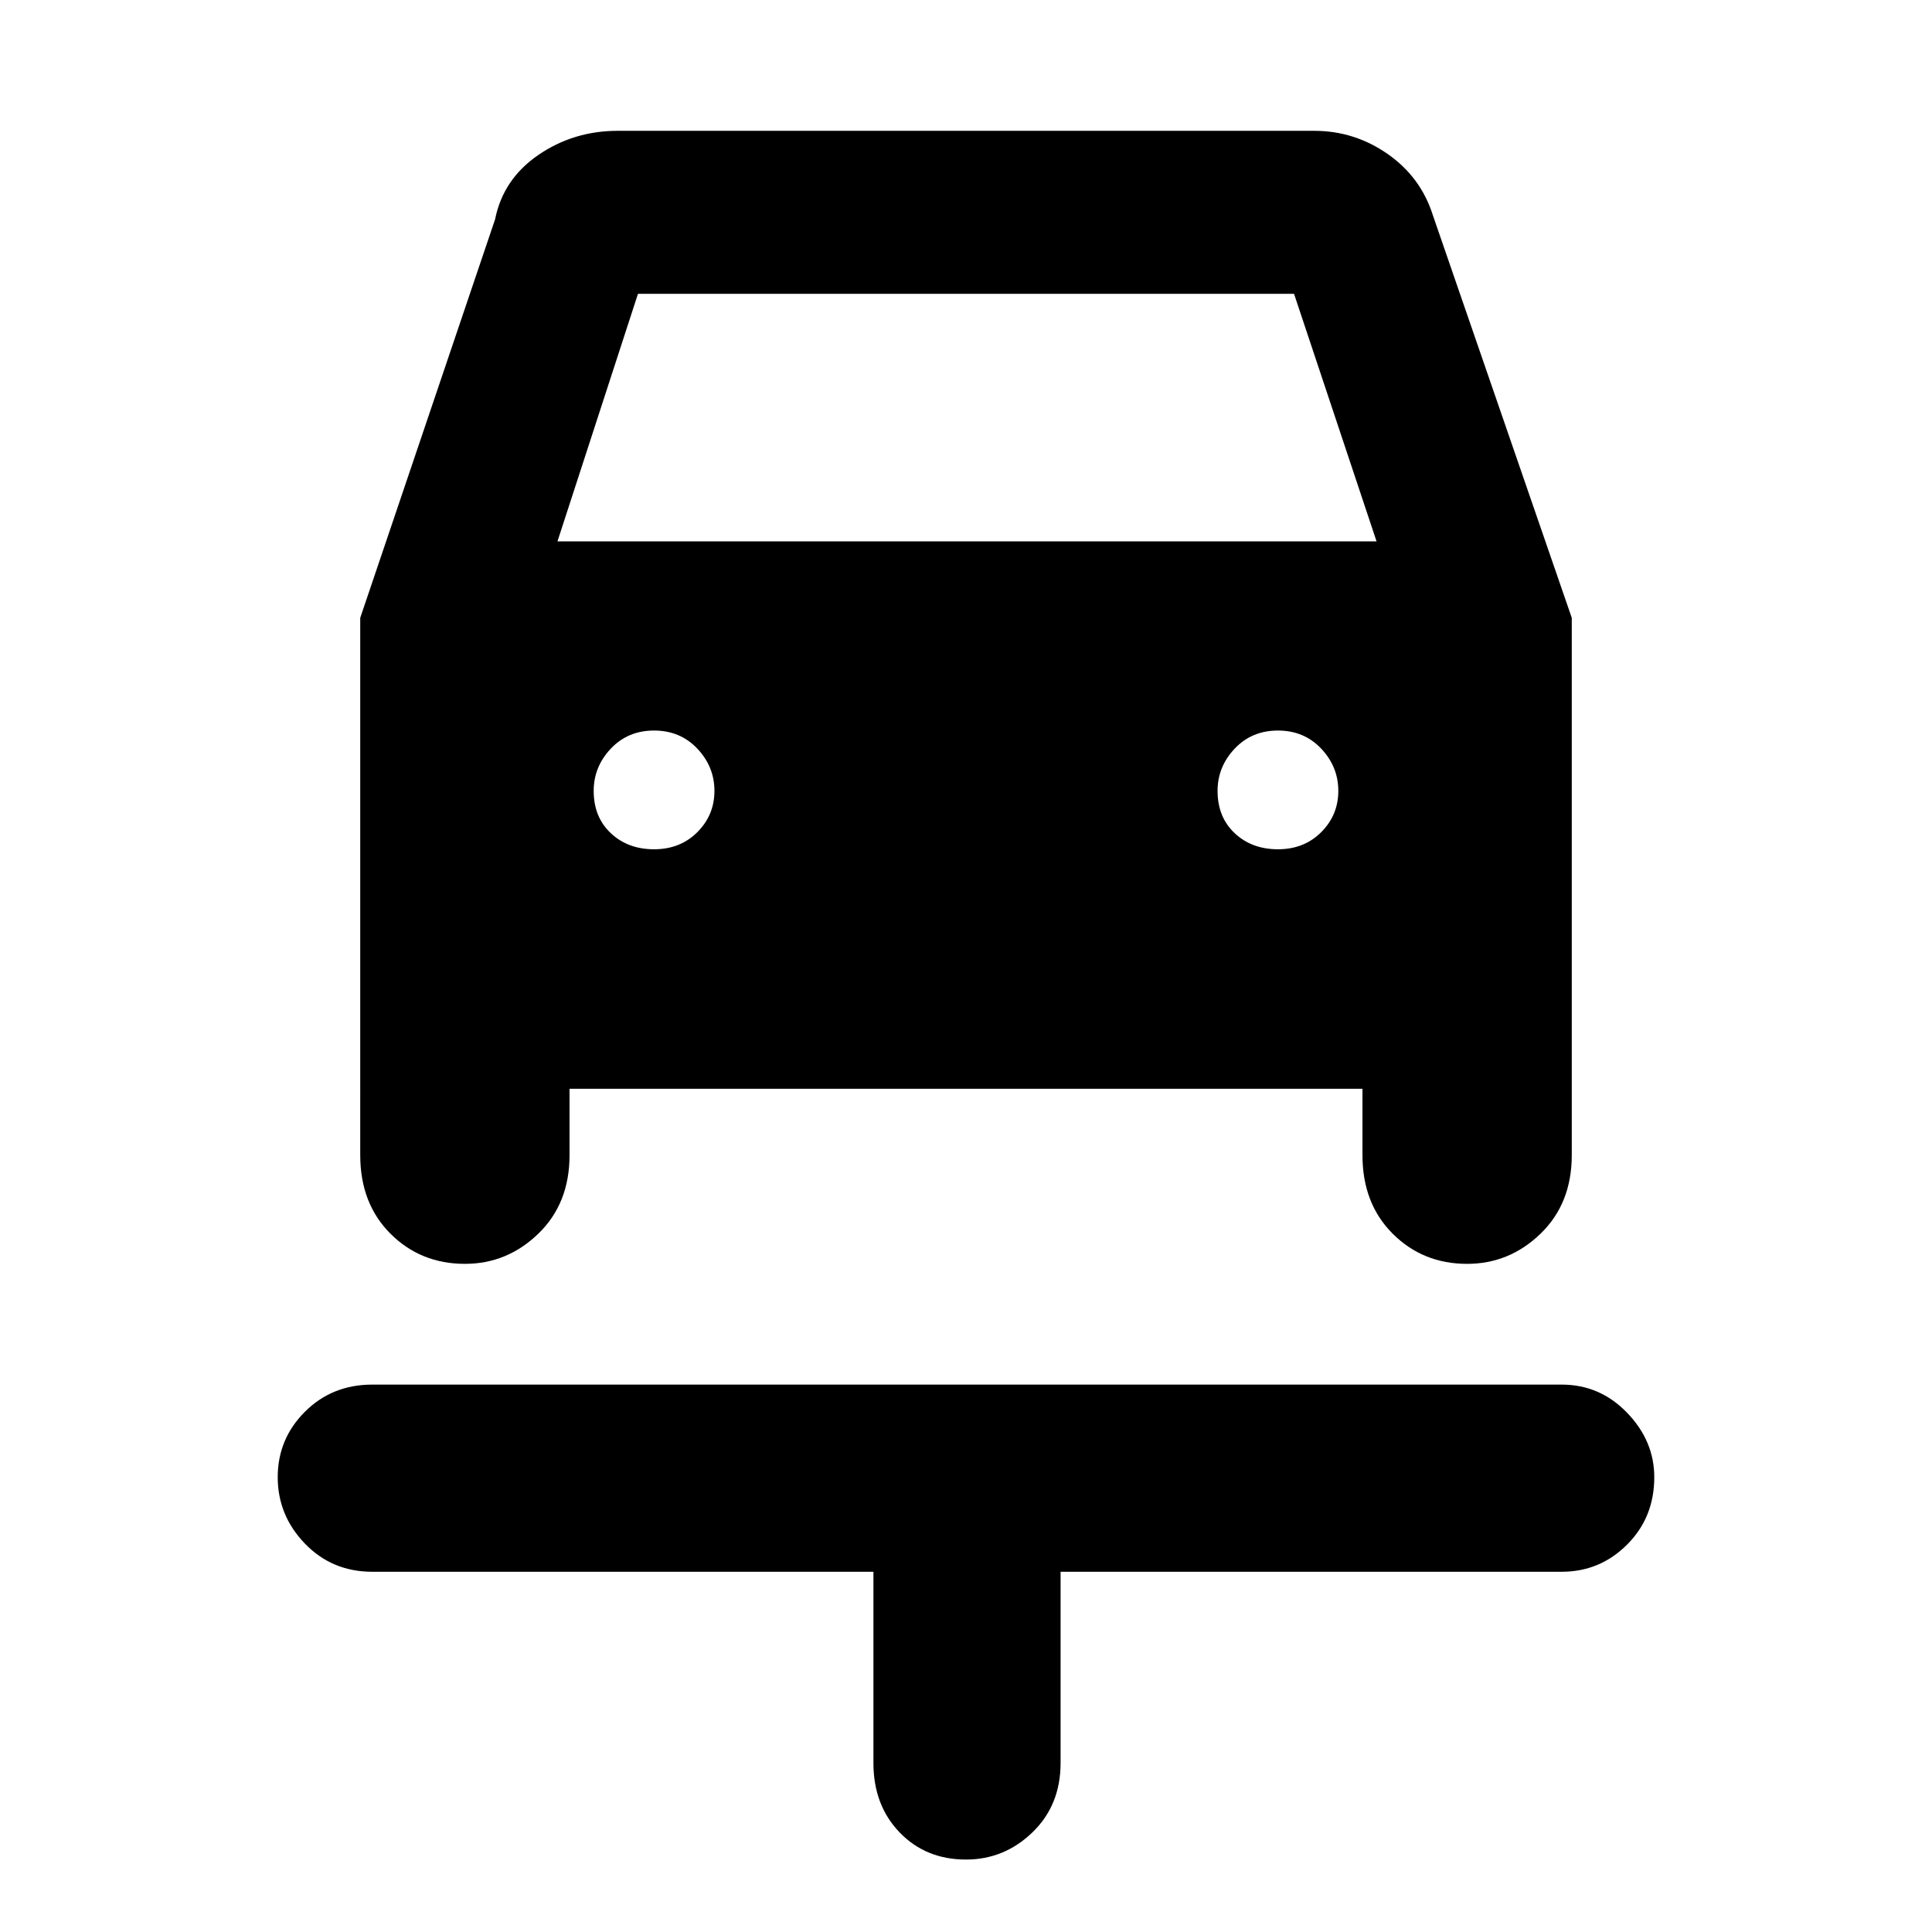 <svg xmlns="http://www.w3.org/2000/svg" height="48" width="48"><path d="M24 46.2q-1 0-1.65-.675-.65-.675-.65-1.725v-4.75H9.25q-1 0-1.675-.7T6.9 36.7q0-.95.675-1.625T9.25 34.4H38.8q.95 0 1.625.7t.675 1.6q0 1-.675 1.675t-1.625.675H26.35v4.75q0 1.05-.7 1.725T24 46.2Zm-7.75-25.1q.65 0 1.075-.425.425-.425.425-1.025 0-.6-.425-1.05-.425-.45-1.075-.45-.65 0-1.075.45-.425.45-.425 1.05 0 .65.425 1.05t1.075.4Zm15.5 0q.65 0 1.075-.425.425-.425.425-1.025 0-.6-.425-1.05-.425-.45-1.075-.45-.65 0-1.075.45-.425.45-.425 1.05 0 .65.425 1.05t1.075.4Zm-20.2 10.3q-1.1 0-1.85-.75t-.75-1.95V15.35l3.35-9.9q.2-1 1.075-1.6.875-.6 1.975-.6h17.3q1 0 1.825.575T35.6 5.35l3.45 10V28.7q0 1.2-.775 1.95t-1.825.75q-1.1 0-1.85-.75t-.75-1.95v-1.65h-19.7v1.65q0 1.2-.775 1.95t-1.825.75Zm2.3-17.95H34.2L32.15 7.3h-16.3Z"/></svg>
